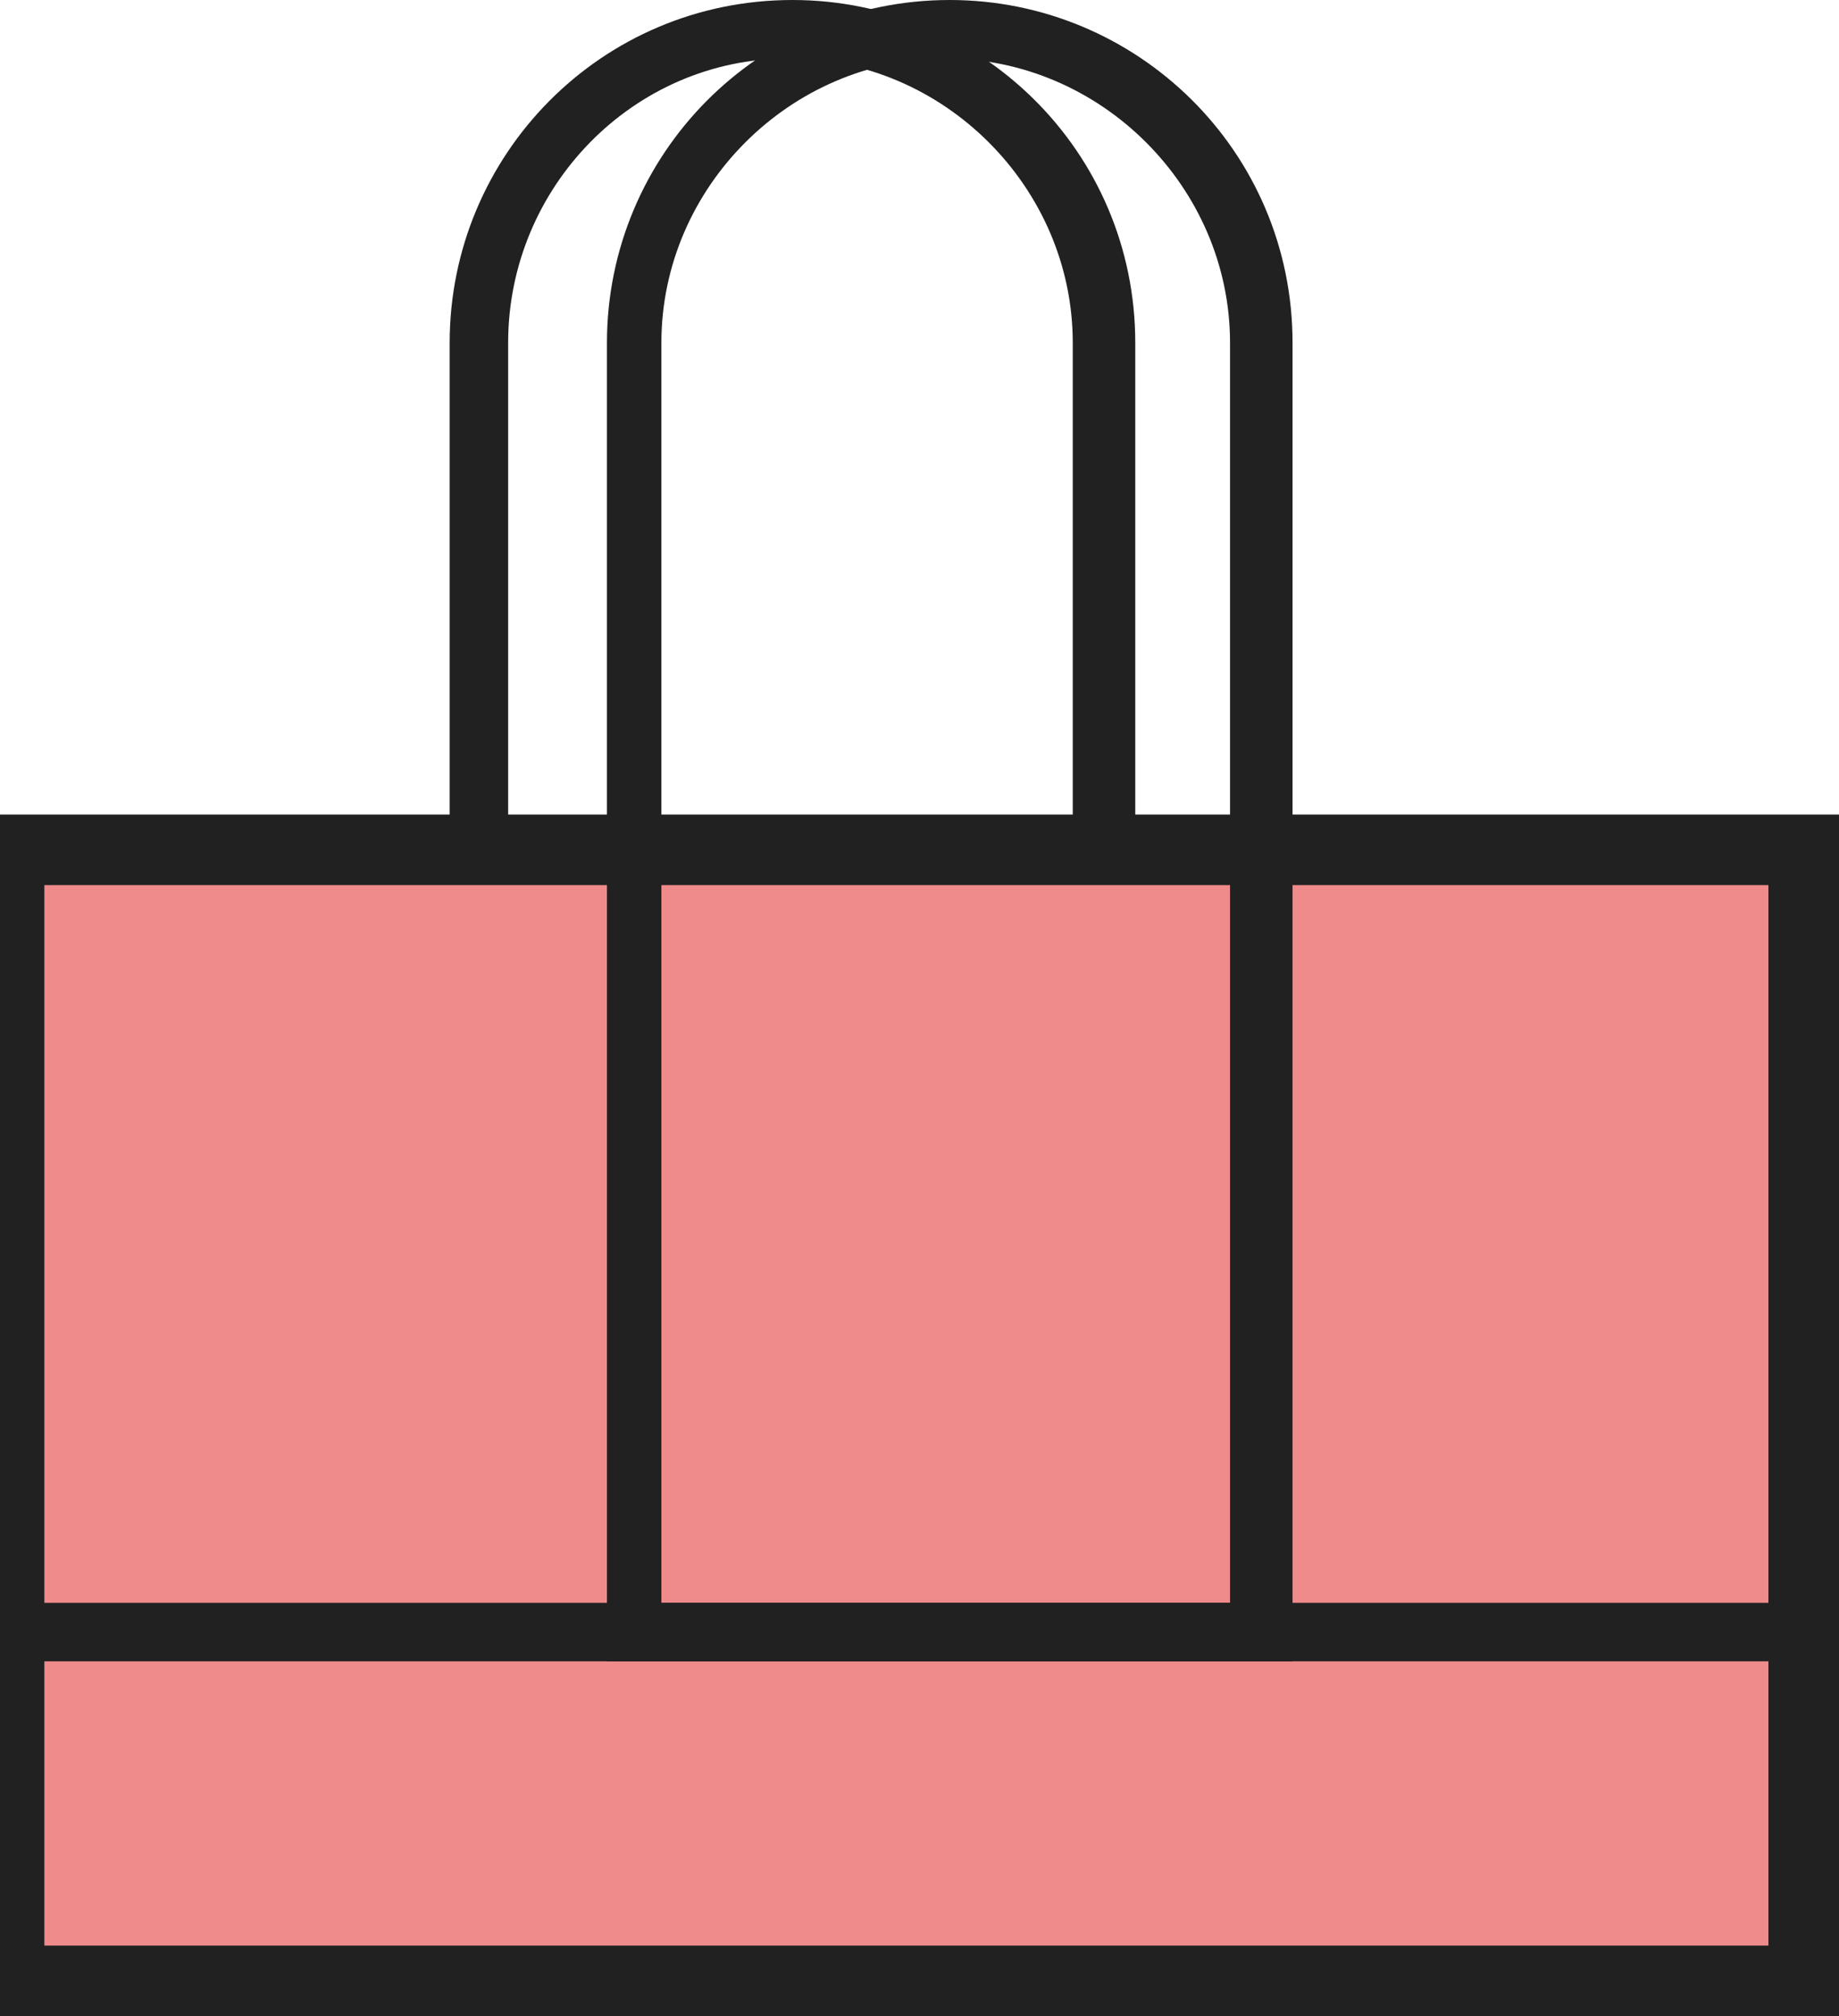 <?xml version="1.0" encoding="utf-8"?>
<!-- Generator: Adobe Illustrator 21.1.0, SVG Export Plug-In . SVG Version: 6.00 Build 0)  -->
<svg version="1.1" id="圖層_1" xmlns="http://www.w3.org/2000/svg" xmlns:xlink="http://www.w3.org/1999/xlink" x="0px" y="0px"
	 viewBox="0 0 91.2 100" style="enable-background:new 0 0 91.2 100;" xml:space="preserve">
<style type="text/css">
	.st0{fill:#212121;}
	.st1{fill:#F08B8C;}
</style>
<g>
	<g>
		<path class="st0" d="M56.2,82.4H22.3V17c0-9.3,7.5-17,17-17c9.3,0,17,7.5,17,17v65.4H56.2z M25.2,79.5h28V17
			c0-7.7-6.4-14.1-14.1-14.1S25.2,9.3,25.2,17V79.5z"/>
	</g>
	<g>
		<rect x="0.5" y="42.2" class="st1" width="89" height="56.1"/>
		<path class="st0" d="M91.2,100H-1.3V40.4h92.5C91.2,40.4,91.2,100,91.2,100z M2.2,96.5h85.5V43.9H2.2V96.5z"/>
	</g>
	<g>
		<path class="st0" d="M63.9,82.4H30.1V17c0-9.3,7.5-17,17-17c9.3,0,17,7.5,17,17v65.4H63.9z M33,79.5h28V17
			c0-7.7-6.4-14.1-14.1-14.1S32.8,9.3,32.8,17v62.5H33z"/>
	</g>
	<g>
		<rect x="0.5" y="79.5" class="st0" width="89" height="2.9"/>
	</g>
</g>
</svg>
